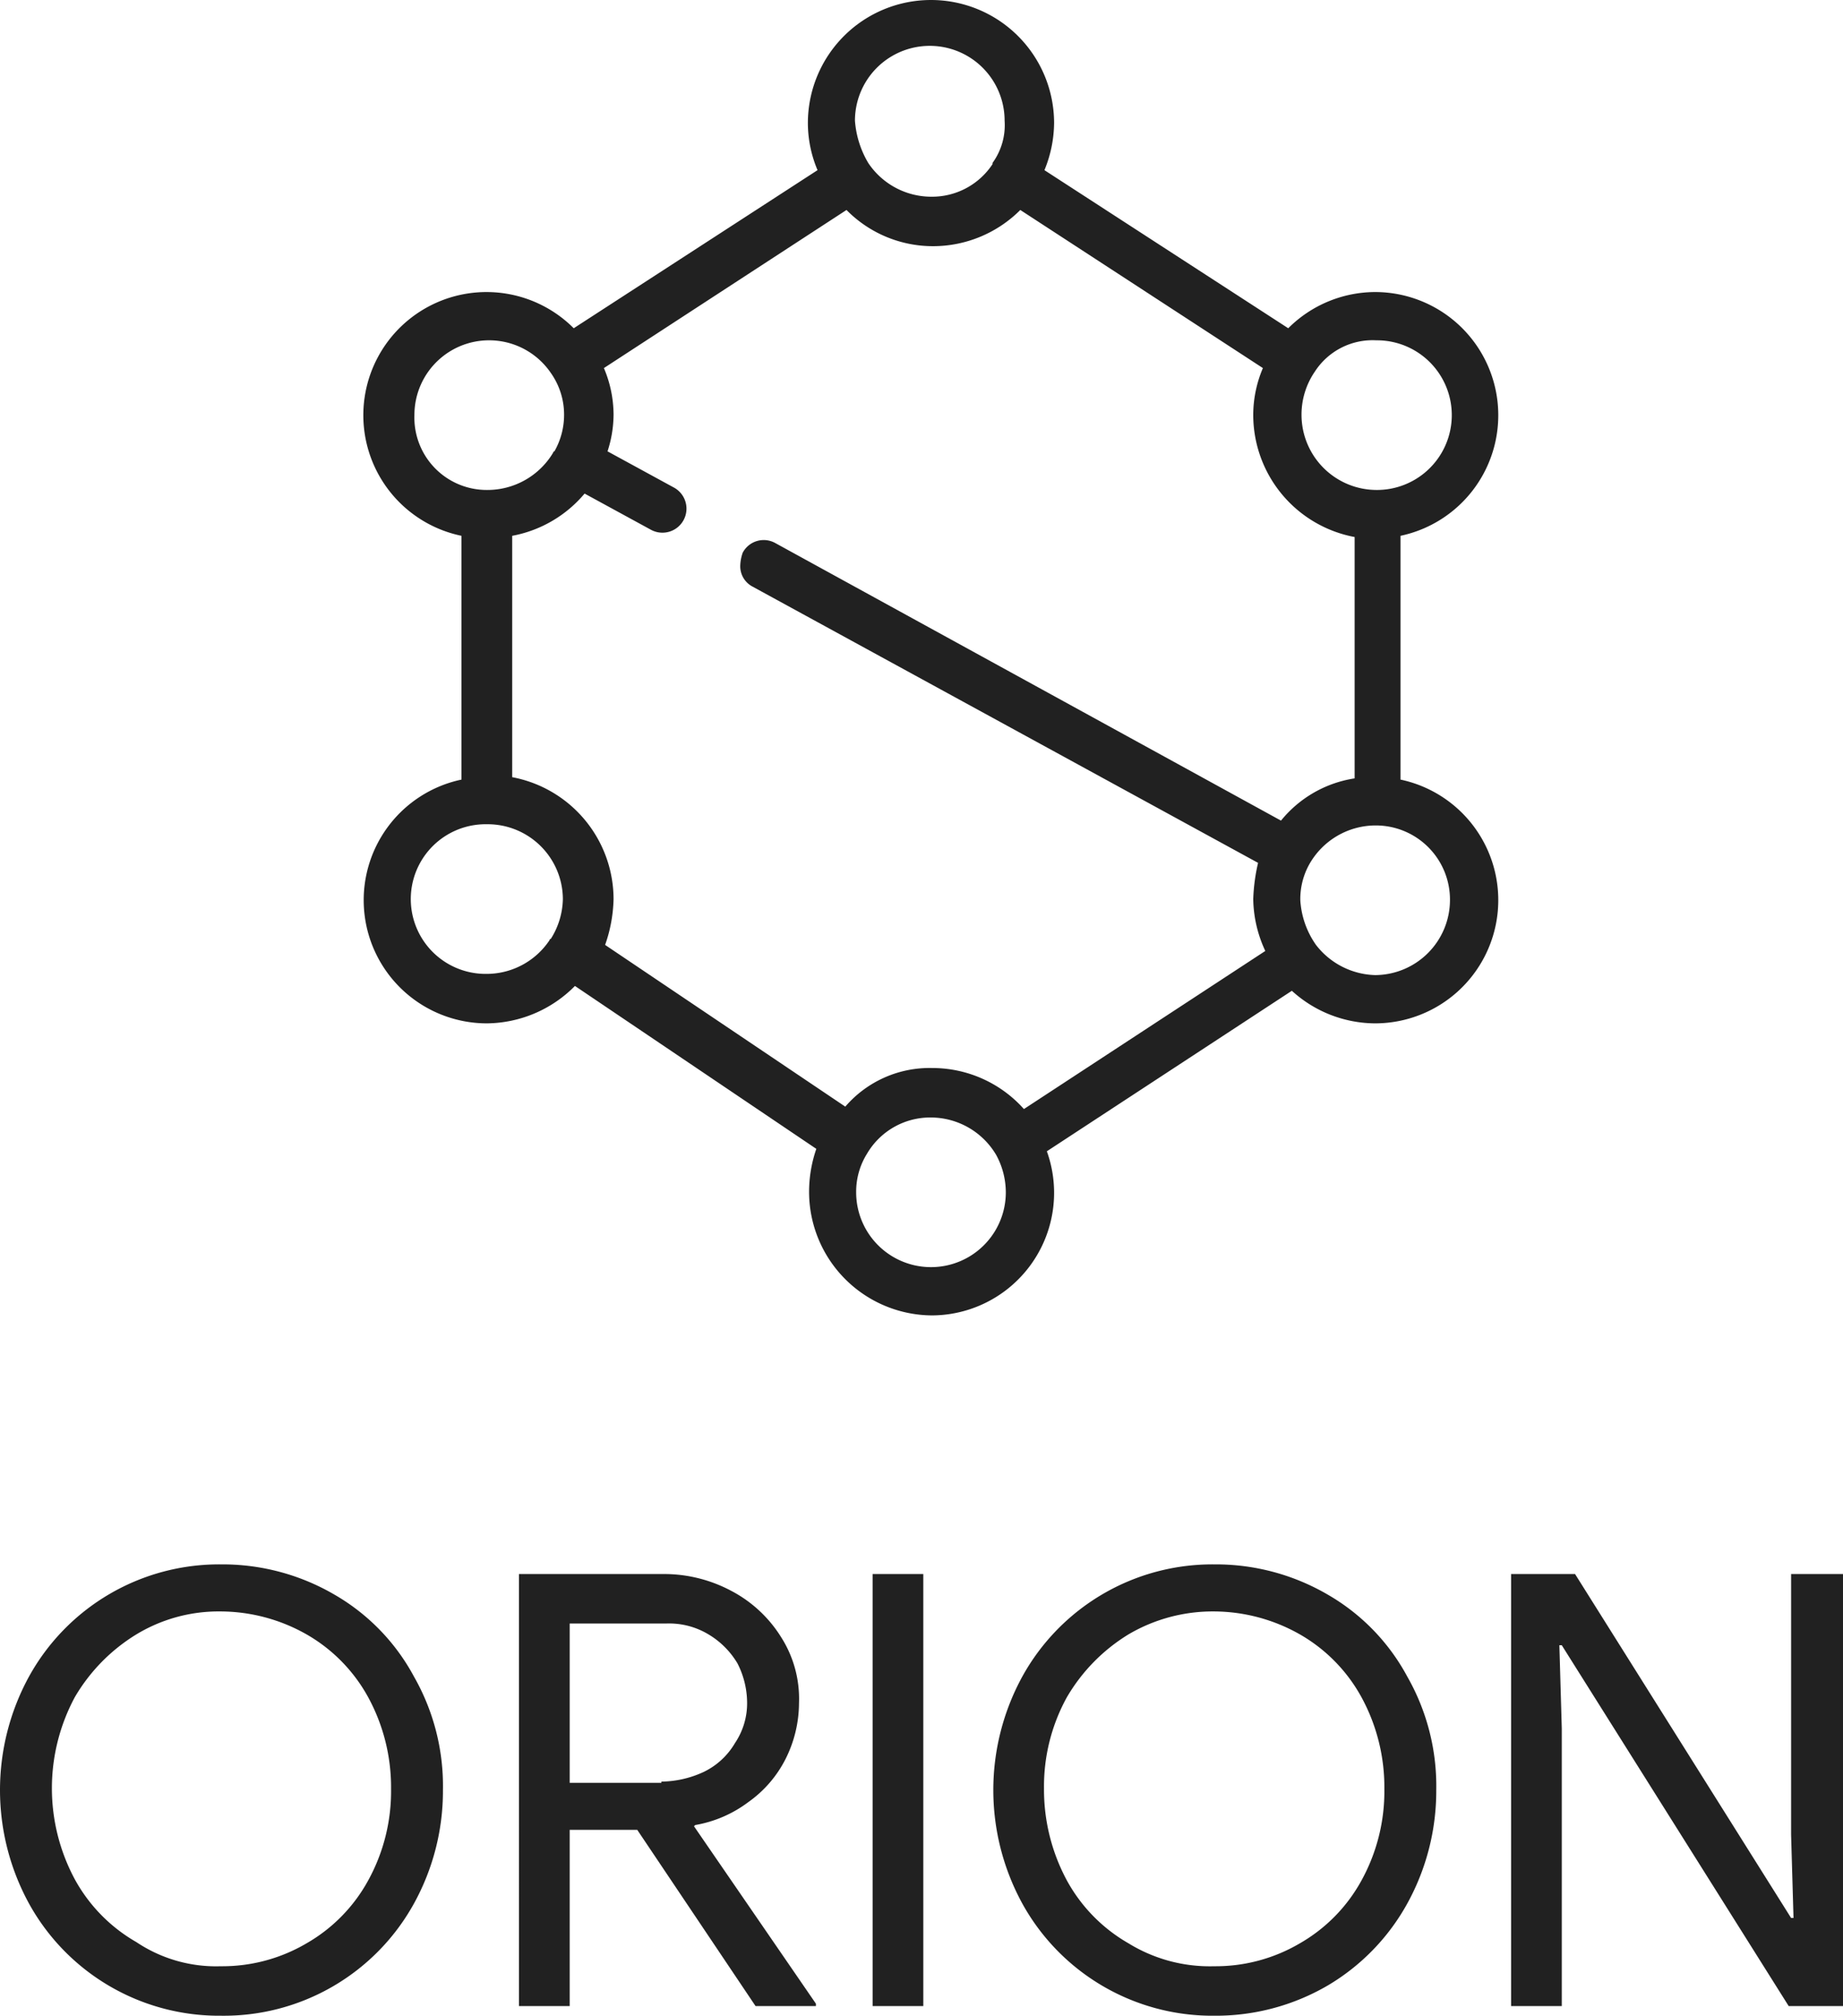 <svg xmlns="http://www.w3.org/2000/svg" width="152.7" height="167.031" viewBox="0 0 152.7 167.031">
  <g id="Groupe_48" transform="translate(-111.8 -71.769)">
    <g id="Tracé_111">
      <path id="Tracé_112" data-name="Tracé 112" d="M130.1,238.8a17.982,17.982,0,0,1-15.9-9.3,19.608,19.608,0,0,1,0-18.8,17.982,17.982,0,0,1,15.9-9.3,18.392,18.392,0,0,1,9.4,2.5,17.256,17.256,0,0,1,6.6,6.8,18.3,18.3,0,0,1,2.4,9.4,19.332,19.332,0,0,1-2.4,9.4,17.986,17.986,0,0,1-16,9.3Zm0-4.1a13.755,13.755,0,0,0,7.1-1.9,13.42,13.42,0,0,0,5.1-5.2,15.316,15.316,0,0,0,1.9-7.6,15.586,15.586,0,0,0-1.9-7.6,13.42,13.42,0,0,0-5.1-5.2,14.5,14.5,0,0,0-7.1-1.9,13.155,13.155,0,0,0-7,1.9,14.928,14.928,0,0,0-5.1,5.2,15.95,15.95,0,0,0,0,15.1,13.42,13.42,0,0,0,5.1,5.2A11.871,11.871,0,0,0,130.1,234.7Zm24.7-32.5h12.1a11.824,11.824,0,0,1,5.5,1.4,10.715,10.715,0,0,1,4.1,3.8,9.5,9.5,0,0,1,1.5,5.5,10.388,10.388,0,0,1-1.1,4.6,9.78,9.78,0,0,1-3.1,3.6,10.2,10.2,0,0,1-4.4,1.9l-.1.1,10.1,14.7v.2h-5l-9.8-14.6H159V238h-4.2Zm11.8,17.2a8.525,8.525,0,0,0,3.5-.8,6.039,6.039,0,0,0,2.6-2.4,5.888,5.888,0,0,0,1-3.4,7.216,7.216,0,0,0-.8-3.2,6.894,6.894,0,0,0-2.4-2.4,6.324,6.324,0,0,0-3.5-.9h-8v13.2h7.6Zm17.5-17.2h4.2V238h-4.2Zm28.3,36.6a17.982,17.982,0,0,1-15.9-9.3,19.608,19.608,0,0,1,0-18.8,17.982,17.982,0,0,1,15.9-9.3,18.392,18.392,0,0,1,9.4,2.5,17.256,17.256,0,0,1,6.6,6.8,18.3,18.3,0,0,1,2.4,9.4,19.332,19.332,0,0,1-2.4,9.4,17.959,17.959,0,0,1-6.6,6.8A18.392,18.392,0,0,1,212.4,238.8Zm0-4.1a13.755,13.755,0,0,0,7.1-1.9,13.42,13.42,0,0,0,5.1-5.2,15.316,15.316,0,0,0,1.9-7.6,15.586,15.586,0,0,0-1.9-7.6,13.42,13.42,0,0,0-5.1-5.2,14.5,14.5,0,0,0-7.1-1.9,13.755,13.755,0,0,0-7.1,1.9,14.928,14.928,0,0,0-5.1,5.2,15.316,15.316,0,0,0-1.9,7.6,15.863,15.863,0,0,0,1.9,7.6,13.42,13.42,0,0,0,5.1,5.2A12.86,12.86,0,0,0,212.4,234.7Zm24.7-32.5h5.2l17.9,28.5h.2l-.2-6.9V202.2h4.3V238H260l-18.8-29.9H241l.2,6.9v23H237V202.2Z" fill="#212121"/>
    </g>
    <g id="Groupe_56" transform="translate(47.936 297.769) rotate(-90)">
      <g id="Union_1">
        <path id="Tracé_113" data-name="Tracé 113" d="M117,141.1a10.243,10.243,0,0,1,10.2-10.2,10.879,10.879,0,0,1,3.6.6l13.5-20a10.374,10.374,0,0,1-3.1-7.3h0a10.21,10.21,0,0,1,20.2-2.1h20.2a10.206,10.206,0,1,1,17.2,9.3l13.1,20.2a10.065,10.065,0,0,1,3.9-.8,10.2,10.2,0,0,1,0,20.4,10.457,10.457,0,0,1-3.9-.8l-13.1,20.2a10.224,10.224,0,0,1,3,7.2h0a10.21,10.21,0,0,1-20.2,2.1H161.4a10.21,10.21,0,0,1-20.2-2.1h0a10.3,10.3,0,0,1,2.7-6.9l-13.3-20.3a10.16,10.16,0,0,1-13.6-9.5Zm13.4-5.4a5.949,5.949,0,0,0-3.2-.9,6.2,6.2,0,0,0,0,12.4,6.5,6.5,0,0,0,3.1-.8h0a6.3,6.3,0,0,0,3.1-5.4h0a6.068,6.068,0,0,0-3-5.3Zm7.1,5.4a10.171,10.171,0,0,1-3.4,7.6l13.1,20a10.434,10.434,0,0,1,4.3-1,15.439,15.439,0,0,1,3,.4l22.9-41.9a1.9,1.9,0,0,1,1.8-1,3.553,3.553,0,0,1,1,.2,1.969,1.969,0,0,1,.8,2.7L158,170a9.754,9.754,0,0,1,3.5,6.1h20a10.3,10.3,0,0,1,10.1-8.4h.1a9.954,9.954,0,0,1,3.8.8l13.1-20.1a10.224,10.224,0,0,1-3-7.2h0a10.05,10.05,0,0,1,3-7.2l-13.1-20.1a9.954,9.954,0,0,1-3.8.8h-.1a9.928,9.928,0,0,1-3-.5l-3,5.5a1.991,1.991,0,0,1-3.5-1.9l3-5.5a10.277,10.277,0,0,1-3.5-6h-20a10.3,10.3,0,0,1-10.1,8.4,12.171,12.171,0,0,1-3.8-.7l-13.4,19.9a9.216,9.216,0,0,1,3.2,7.2Zm10.2,31.8a6.407,6.407,0,0,0-2.5,4.9h0a6.231,6.231,0,0,0,6.2,6.2,6.146,6.146,0,0,0,6.2-6.1v-.1h0a6.317,6.317,0,0,0-3.3-5.5h0a5.918,5.918,0,0,0-2.9-.7,7.191,7.191,0,0,0-3.7,1.3Zm10-68.9a6.2,6.2,0,0,0-12.4.2h0a6.268,6.268,0,0,0,2.8,5.2.1.1,0,0,1,.1.1,6.387,6.387,0,0,0,3.3,1,6.231,6.231,0,0,0,6.2-6.2V104Zm37.5,68.8h0a6.3,6.3,0,0,0-3.5-1.1h-.1a6.231,6.231,0,0,0-6.2,6.2v.1a6.2,6.2,0,0,0,12.4-.1h0A5.694,5.694,0,0,0,195.2,172.8Zm-9.8-68.6h0a6.34,6.34,0,0,0,3.1,5.5.1.1,0,0,1,.1.1,6.109,6.109,0,0,0,3,.8h.1a5.987,5.987,0,0,0,3.4-1.1h0a6.188,6.188,0,0,0-3.5-11.3,5.994,5.994,0,0,0-6.2,6Zm27.1,31.6h0a6.286,6.286,0,0,0-2.8,5.2h0a6,6,0,0,0,2.7,5.1h.1a5.345,5.345,0,0,0,3.5,1,6.2,6.2,0,1,0,0-12.4A8.014,8.014,0,0,0,212.5,135.8Z" fill="#212121"/>
      </g>
    </g>
  </g>
</svg>
